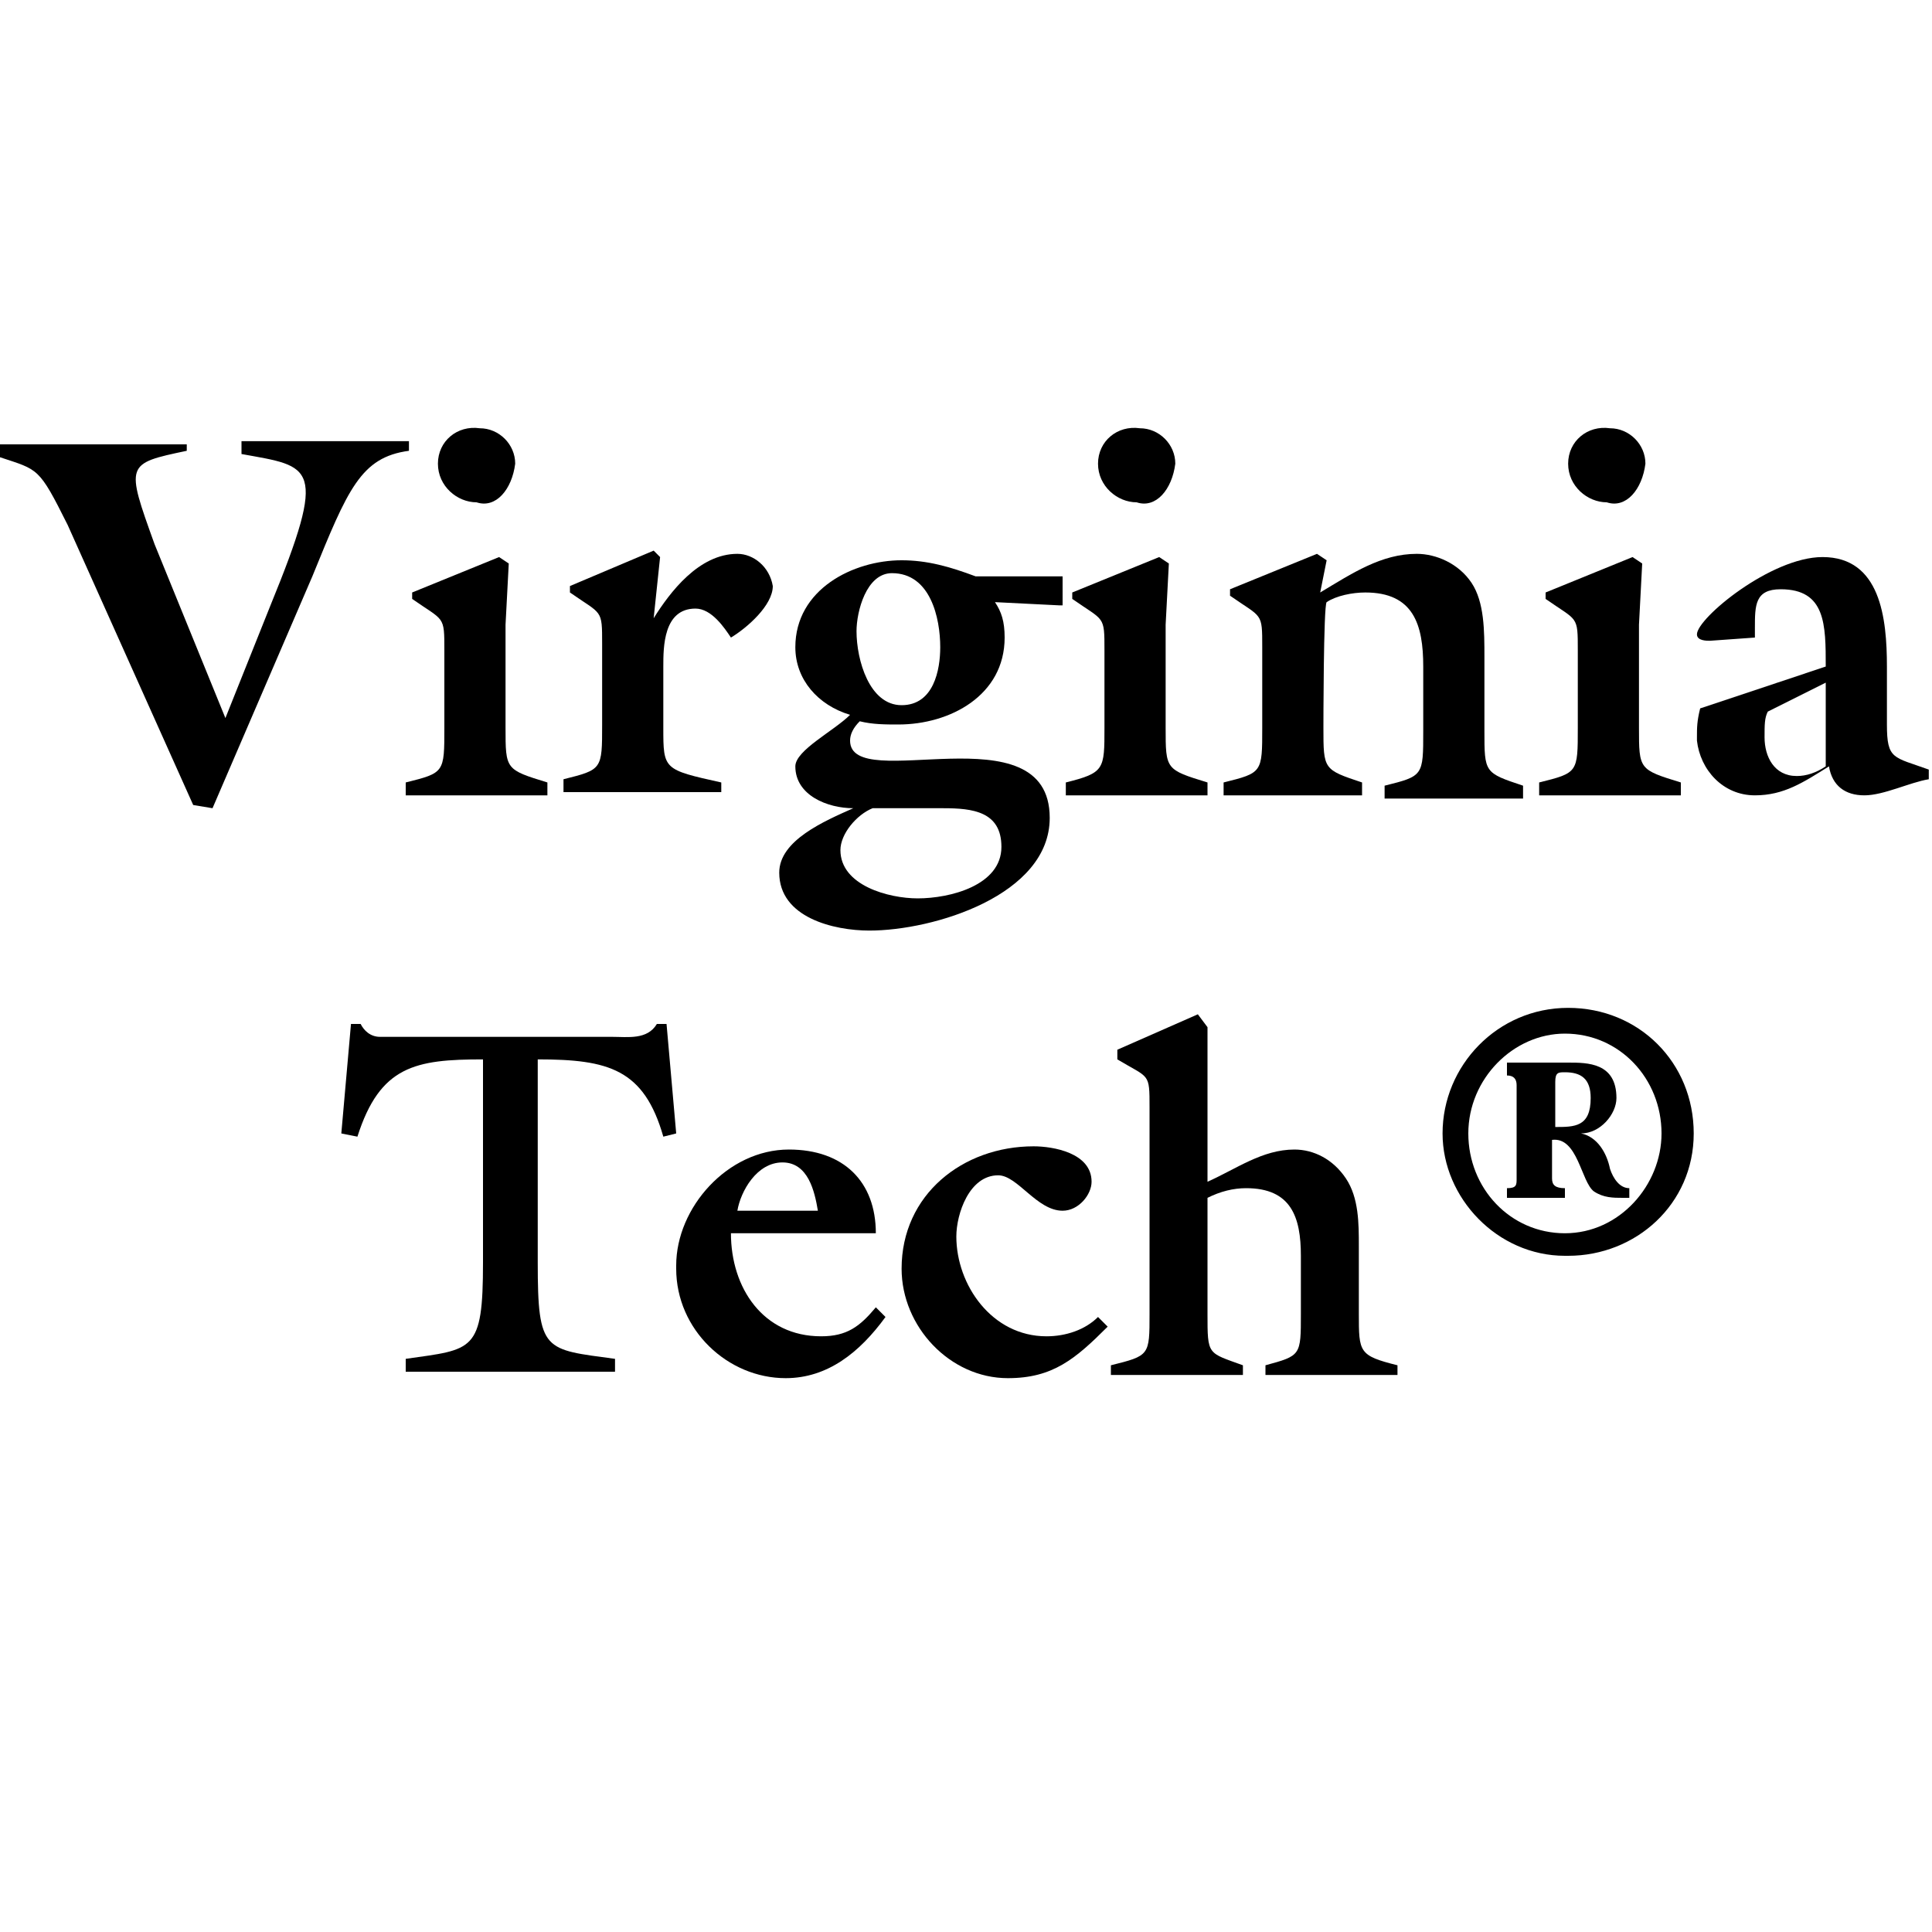 <?xml version="1.0" encoding="UTF-8"?> <!-- Generator: Adobe Illustrator 24.0.2, SVG Export Plug-In . SVG Version: 6.00 Build 0) --> <svg xmlns="http://www.w3.org/2000/svg" xmlns:xlink="http://www.w3.org/1999/xlink" id="wordmark" x="0px" y="0px" viewBox="0 0 60 60" style="enable-background:new 0 0 60 60;" xml:space="preserve"> <g> <g> <path d="M2.1,16.3c-0.9-1.8-0.9-1.7-2.1-2.1v-0.4h5.8V14c-1.9,0.4-1.9,0.4-1,2.9L7,22.3l1.4-3.5c1.8-4.4,1.3-4.3-0.9-4.7v-0.4h5.2 V14c-1.5,0.2-1.9,1.2-3,3.9l-3.1,7.2L6,25L2.1,16.3z"></path> <path d="M13.8,20.2c0-1.1,0-0.9-1-1.6v-0.2l2.7-1.1l0.3,0.2l-0.1,1.9v3.2c0,1.3,0,1.3,1.3,1.7v0.4h-4.4v-0.4 c1.2-0.3,1.2-0.3,1.2-1.7C13.8,22.6,13.8,20.2,13.8,20.2z M14.8,15.6c-0.6,0-1.2-0.5-1.2-1.2s0.6-1.2,1.3-1.1 c0.6,0,1.1,0.5,1.1,1.1C15.9,15.2,15.4,15.8,14.8,15.6z"></path> <path d="M20.3,17.1l0.2,0.2l-0.2,1.9l0,0c0.5-0.8,1.4-2,2.6-2c0.5,0,1,0.4,1.1,1c0,0.6-0.8,1.3-1.3,1.6c-0.2-0.3-0.6-0.9-1.1-0.9 c-1,0-1,1.2-1,1.8v1.9c0,1.3,0,1.3,1.8,1.7v0.3h-4.9v-0.4c1.2-0.3,1.2-0.3,1.2-1.7v-2.5c0-1.1,0-0.9-1-1.6v-0.2L20.3,17.1z"></path> <path d="M32.9,18.8l-2-0.1c0.2,0.3,0.3,0.6,0.3,1.1c0,1.8-1.7,2.7-3.3,2.7c-0.4,0-0.8,0-1.2-0.1c-0.2,0.2-0.3,0.4-0.3,0.6 c0,1.7,6.2-1,6.2,2.4c0,2.4-3.6,3.5-5.6,3.5c-1.1,0-2.8-0.4-2.8-1.8c0-1,1.4-1.6,2.3-2l0,0c-0.8,0-1.8-0.4-1.8-1.3 c0-0.5,1.2-1.1,1.7-1.6c-1-0.3-1.7-1.1-1.7-2.1c0-1.8,1.8-2.7,3.3-2.7c0.8,0,1.5,0.2,2.3,0.5h2.7V18.8z M27.1,25.1 c-0.5,0.2-1,0.8-1,1.3c0,1.1,1.5,1.5,2.4,1.5c1,0,2.6-0.4,2.6-1.6c0-1.1-0.9-1.2-1.8-1.2H27.1z M26.6,19.6c0,0.9,0.4,2.3,1.4,2.3 s1.2-1.1,1.2-1.8c0-0.9-0.3-2.3-1.5-2.3C26.9,17.8,26.6,19,26.6,19.6z"></path> <path d="M34.3,20.2c0-1.1,0-0.9-1-1.6v-0.2l2.7-1.1l0.3,0.2l-0.1,1.9v3.2c0,1.3,0,1.3,1.3,1.7v0.4h-4.4v-0.4 c1.2-0.3,1.2-0.4,1.2-1.7V20.2z M35.3,15.6c-0.6,0-1.2-0.5-1.2-1.2s0.6-1.2,1.3-1.1c0.6,0,1.1,0.5,1.1,1.1 C36.4,15.2,35.9,15.8,35.3,15.6z"></path> <path d="M41.1,22.6c0,1.3,0,1.3,1.2,1.7v0.4h-4.3v-0.4c1.2-0.3,1.2-0.3,1.2-1.7v-2.5c0-1.1,0-0.9-1-1.6v-0.2l2.7-1.1l0.3,0.2 l-0.2,1c1-0.6,1.9-1.2,3-1.2c0.6,0,1.3,0.3,1.7,0.9c0.4,0.6,0.4,1.5,0.4,2.3v2.3c0,1.3,0,1.3,1.2,1.7v0.4H43v-0.4 c1.2-0.3,1.2-0.3,1.2-1.7v-2c0-1.3-0.3-2.3-1.8-2.3c-0.4,0-0.9,0.1-1.2,0.3C41.1,18.8,41.1,22.6,41.1,22.6z"></path> <path d="M49,20.2c0-1.1,0-0.9-1-1.6v-0.2l2.7-1.1l0.3,0.2l-0.1,1.9v3.2c0,1.3,0,1.3,1.3,1.7v0.4h-4.4v-0.4C49,24,49,24,49,22.6 V20.2z M49.9,15.6c-0.6,0-1.2-0.5-1.2-1.2s0.6-1.2,1.3-1.1c0.6,0,1.1,0.5,1.1,1.1C51,15.2,50.5,15.8,49.9,15.6z"></path> <path d="M56.7,20.7c0-1.3,0-2.4-1.4-2.4c-0.8,0-0.8,0.5-0.8,1.2v0.3l-1.4,0.1c-0.1,0-0.4,0-0.4-0.2c0-0.5,2.3-2.4,3.9-2.4 c1.8,0,2,1.9,2,3.4v1.8c0,1.1,0.2,1,1.3,1.4v0.3c-0.6,0.1-1.4,0.5-2,0.5s-1-0.3-1.1-0.9c-0.8,0.5-1.4,0.9-2.3,0.9 c-1,0-1.7-0.8-1.8-1.7v-0.1c0-0.3,0-0.5,0.1-0.9L56.7,20.7z M54.9,22.1c-0.1,0.2-0.1,0.4-0.1,0.8c0,0.6,0.3,1.2,1,1.2 c0.3,0,0.6-0.1,0.9-0.3v-2.6L54.9,22.1z"></path> </g> <g> <path d="M10.6,35.2l0.3-3.4h0.3c0.1,0.2,0.3,0.4,0.6,0.4c0.3,0,0.5,0,0.8,0h6.4c0.5,0,1.1,0.1,1.4-0.4h0.3l0.3,3.4l-0.4,0.1 c-0.6-2.1-1.7-2.4-3.9-2.4v6.3c0,2.8,0.2,2.7,2.4,3v0.4h-6.5v-0.4c2.1-0.3,2.4-0.2,2.4-3v-6.3c-2.1,0-3.2,0.2-3.9,2.4L10.6,35.2z"></path> <path d="M22.7,38.3c0,1.7,1,3.2,2.8,3.2c0.8,0,1.2-0.3,1.7-0.9l0.3,0.3c-0.8,1.1-1.8,1.9-3.1,1.9c-1.8,0-3.4-1.5-3.4-3.4v-0.1 c0-1.8,1.6-3.6,3.5-3.6c1.7,0,2.7,1,2.7,2.6H22.7z M25.4,37.6c-0.1-0.6-0.3-1.5-1.1-1.5c-0.8,0-1.3,0.9-1.4,1.5H25.4z"></path> <path d="M34.4,41.2c-1,1-1.7,1.6-3.1,1.6c-1.8,0-3.3-1.6-3.3-3.4c0-2.3,1.9-3.8,4.1-3.8c0.6,0,1.8,0.2,1.8,1.1 c0,0.4-0.4,0.9-0.9,0.9c-0.8,0-1.4-1.1-2-1.1c-0.9,0-1.3,1.2-1.3,1.9c0,1.5,1.1,3.1,2.8,3.1c0.6,0,1.2-0.2,1.6-0.6L34.4,41.2z"></path> <path d="M37.5,31.9v1.8v3c0.9-0.4,1.7-1,2.7-1c0.6,0,1.2,0.3,1.6,0.9c0.4,0.6,0.4,1.4,0.4,2.1v2.1c0,1.2,0,1.3,1.2,1.6v0.3h-4.1 v-0.3c1.1-0.3,1.1-0.3,1.1-1.6V39c0-1.2-0.3-2.1-1.7-2.1c-0.4,0-0.8,0.1-1.2,0.3v3.6c0,1.3,0,1.2,1.1,1.6v0.3h-4.1v-0.3 c1.2-0.3,1.2-0.3,1.2-1.6v-6.4c0-1.1,0-0.9-1-1.5v-0.3l2.5-1.1L37.5,31.9z"></path> <path d="M44.8,35.2c0-2.1,1.7-3.9,3.9-3.9s3.9,1.7,3.9,3.9S50.8,39,48.7,39c0,0,0,0-0.1,0C46.5,39,44.8,37.2,44.8,35.2z M51.6,35.2c0-1.7-1.3-3.1-3-3.1c-1.6,0-3,1.4-3,3.1s1.3,3.1,3,3.1l0,0C50.3,38.3,51.6,36.8,51.6,35.2L51.6,35.2z M50.7,37.2h-0.3 c-0.3,0-0.6,0-0.9-0.2c-0.4-0.3-0.5-1.7-1.3-1.6v1.2c0,0.2,0.1,0.3,0.4,0.3v0.3h-1.8v-0.3c0.3,0,0.3-0.1,0.3-0.3v-2.9 c0-0.2-0.1-0.3-0.3-0.3V33h1.9c0.6,0,1.5,0,1.5,1.1c0,0.5-0.5,1.1-1.1,1.1l0,0c0.5,0.1,0.8,0.6,0.9,1.1c0.1,0.3,0.3,0.6,0.6,0.6 V37.2z M48.3,35L48.3,35c0.6,0,1.1,0,1.1-0.9c0-0.6-0.3-0.8-0.8-0.8c-0.2,0-0.3,0-0.3,0.3V35z"></path> </g> </g> </svg> 